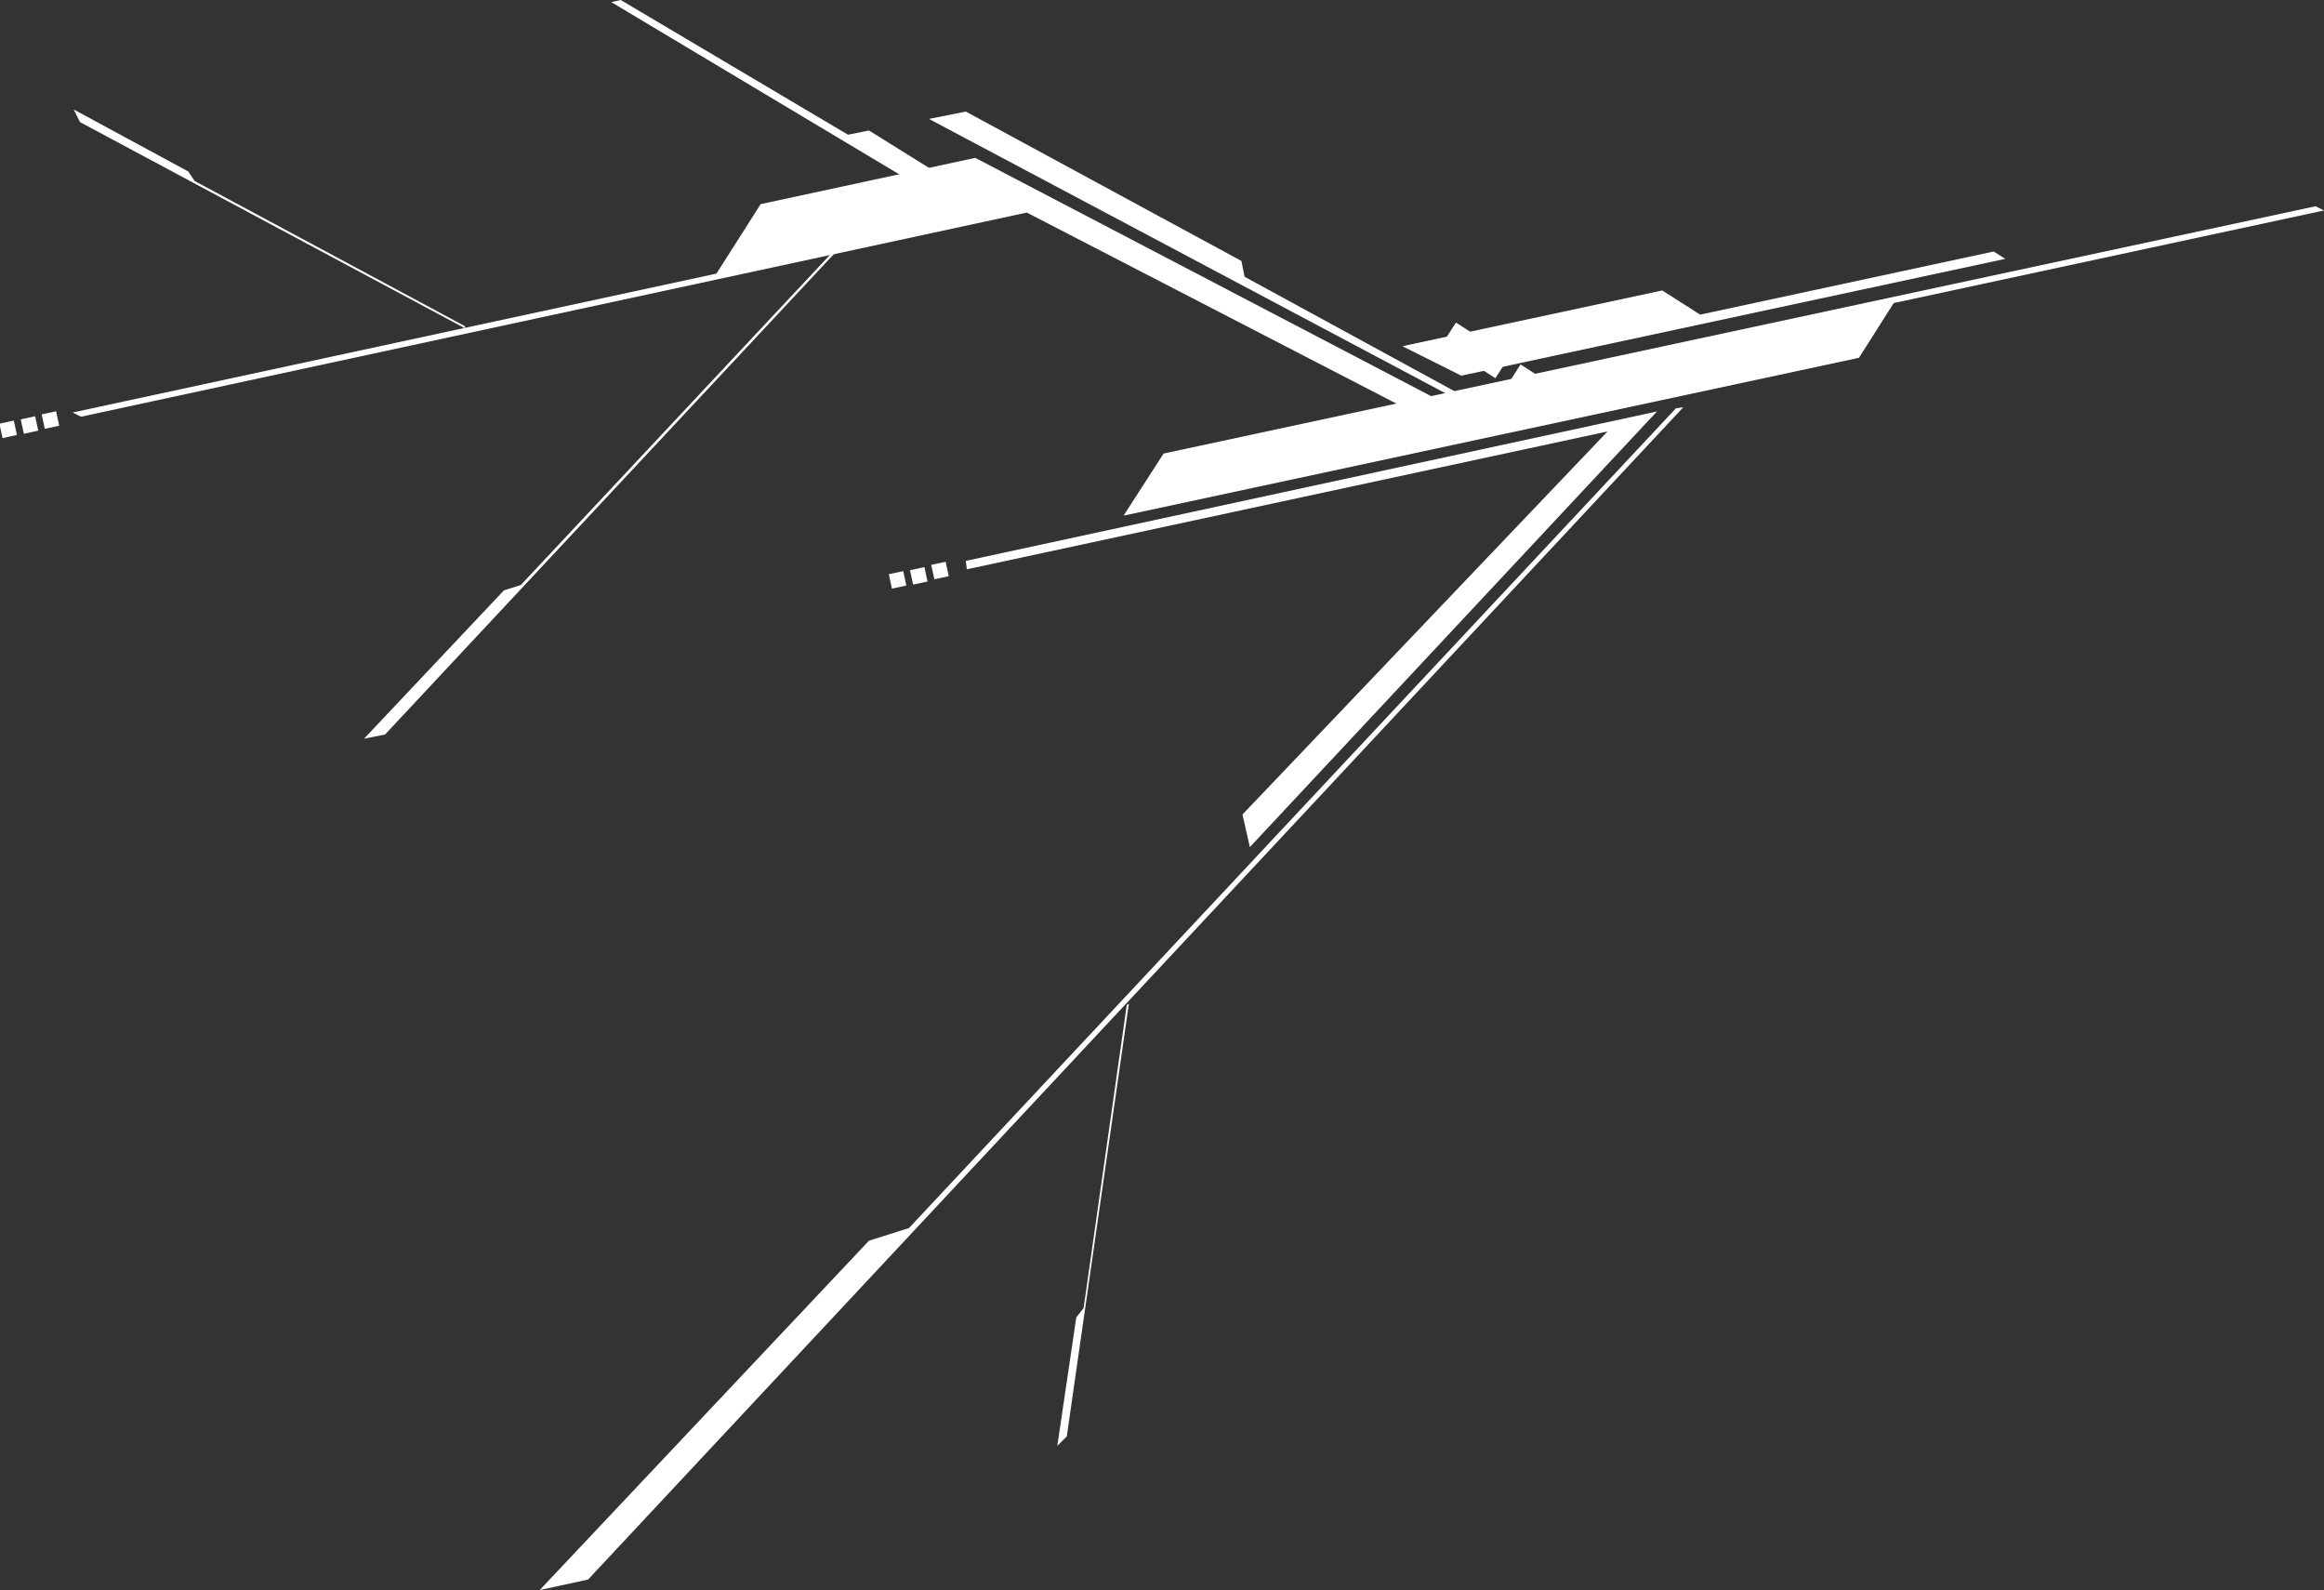 <?xml version="1.0" encoding="utf-8"?>
<!-- Generator: Adobe Illustrator 23.0.6, SVG Export Plug-In . SVG Version: 6.00 Build 0)  -->
<svg version="1.1" id="Layer_1" xmlns="http://www.w3.org/2000/svg" xmlns:xlink="http://www.w3.org/1999/xlink" x="0px" y="0px"
	 viewBox="0 0 220.9 151.1" style="enable-background:new 0 0 220.9 151.1;" xml:space="preserve">
<rect x="0" y="0" width="220.9" height="151.1" fill="#333333" stroke="none"/>
<style type="text/css">
	.st0{fill:#FFFFFF;}
</style>
<title>Asset 143</title>
<g>
	<g id="_Layer_">
		<polygon class="st0" points="159.3,38.8 86.4,116.7 82.6,117.9 51.3,151.1 55.9,150.1 160,38.7 		"/>
		<polygon class="st0" points="80.5,22.5 49.5,55.6 47.9,56.1 34.6,70.2 36.6,69.8 80.8,22.5 		"/>
		<polygon class="st0" points="107.1,95.5 103,124.3 102.3,125.2 100.5,137.4 101.4,136.5 107.3,95.4 		"/>
		<polygon class="st0" points="44.2,31 18.5,17.2 17.9,16.3 7,10.4 7.6,11.6 44.2,31.2 		"/>
		<polygon class="st0" points="118.8,80.5 157.5,39.1 91.8,53.3 91.9,54.1 152.8,41 118.1,77.4 		"/>
		<polygon class="st0" points="220.9,20 220.1,19.6 110.6,43.1 106.8,49 176.7,34 180,28.8 		"/>
		<polygon class="st0" points="118.3,26.3 118,24.8 91.8,10.6 88.3,11.3 138.2,37.8 139.4,37.8 		"/>
		
			<rect x="88.6" y="53.5" transform="matrix(0.978 -0.211 0.211 0.978 -9.424 20.051)" class="st0" width="1.4" height="1.4"/>
		<rect x="86.6" y="54" transform="matrix(0.978 -0.21 0.21 0.978 -9.537 19.559)" class="st0" width="1.4" height="1.4"/>
		
			<rect x="84.6" y="54.4" transform="matrix(0.978 -0.209 0.209 0.978 -9.623 19.045)" class="st0" width="1.4" height="1.4"/>
		<rect x="4.1" y="39.2" transform="matrix(0.978 -0.21 0.21 0.978 -8.279 1.902)" class="st0" width="1.4" height="1.4"/>
		<rect x="2.1" y="39.7" transform="matrix(0.977 -0.213 0.213 0.977 -8.539 1.514)" class="st0" width="1.4" height="1.4"/>
		<rect x="0.1" y="40.1" transform="matrix(0.977 -0.212 0.212 0.977 -8.654 1.107)" class="st0" width="1.4" height="1.4"/>
		<polygon class="st0" points="133.4,38.7 136.9,38.1 92.7,15 72.3,19.4 68.1,26 6.9,39.2 7.7,39.6 97.6,20.2 		"/>
		<polygon class="st0" points="82.6,12.4 80.6,12.8 59,0 58.1,0.2 86.7,17.3 90.3,17.2 		"/>
		<polygon class="st0" points="189.5,23.9 161.6,29.9 158,27.6 133.3,32.9 138.9,35.7 190.6,24.6 		"/>
		
			<rect x="143.7" y="35.1" transform="matrix(0.541 -0.841 0.841 0.541 35.972 138.514)" class="st0" width="2.4" height="2.4"/>
		
			<rect x="140.6" y="33.1" transform="matrix(0.541 -0.841 0.841 0.541 36.218 134.978)" class="st0" width="2.4" height="2.4"/>
		
			<rect x="137.6" y="31.2" transform="matrix(0.539 -0.842 0.842 0.539 36.659 131.717)" class="st0" width="2.4" height="2.4"/>
	</g>
</g>
</svg>
